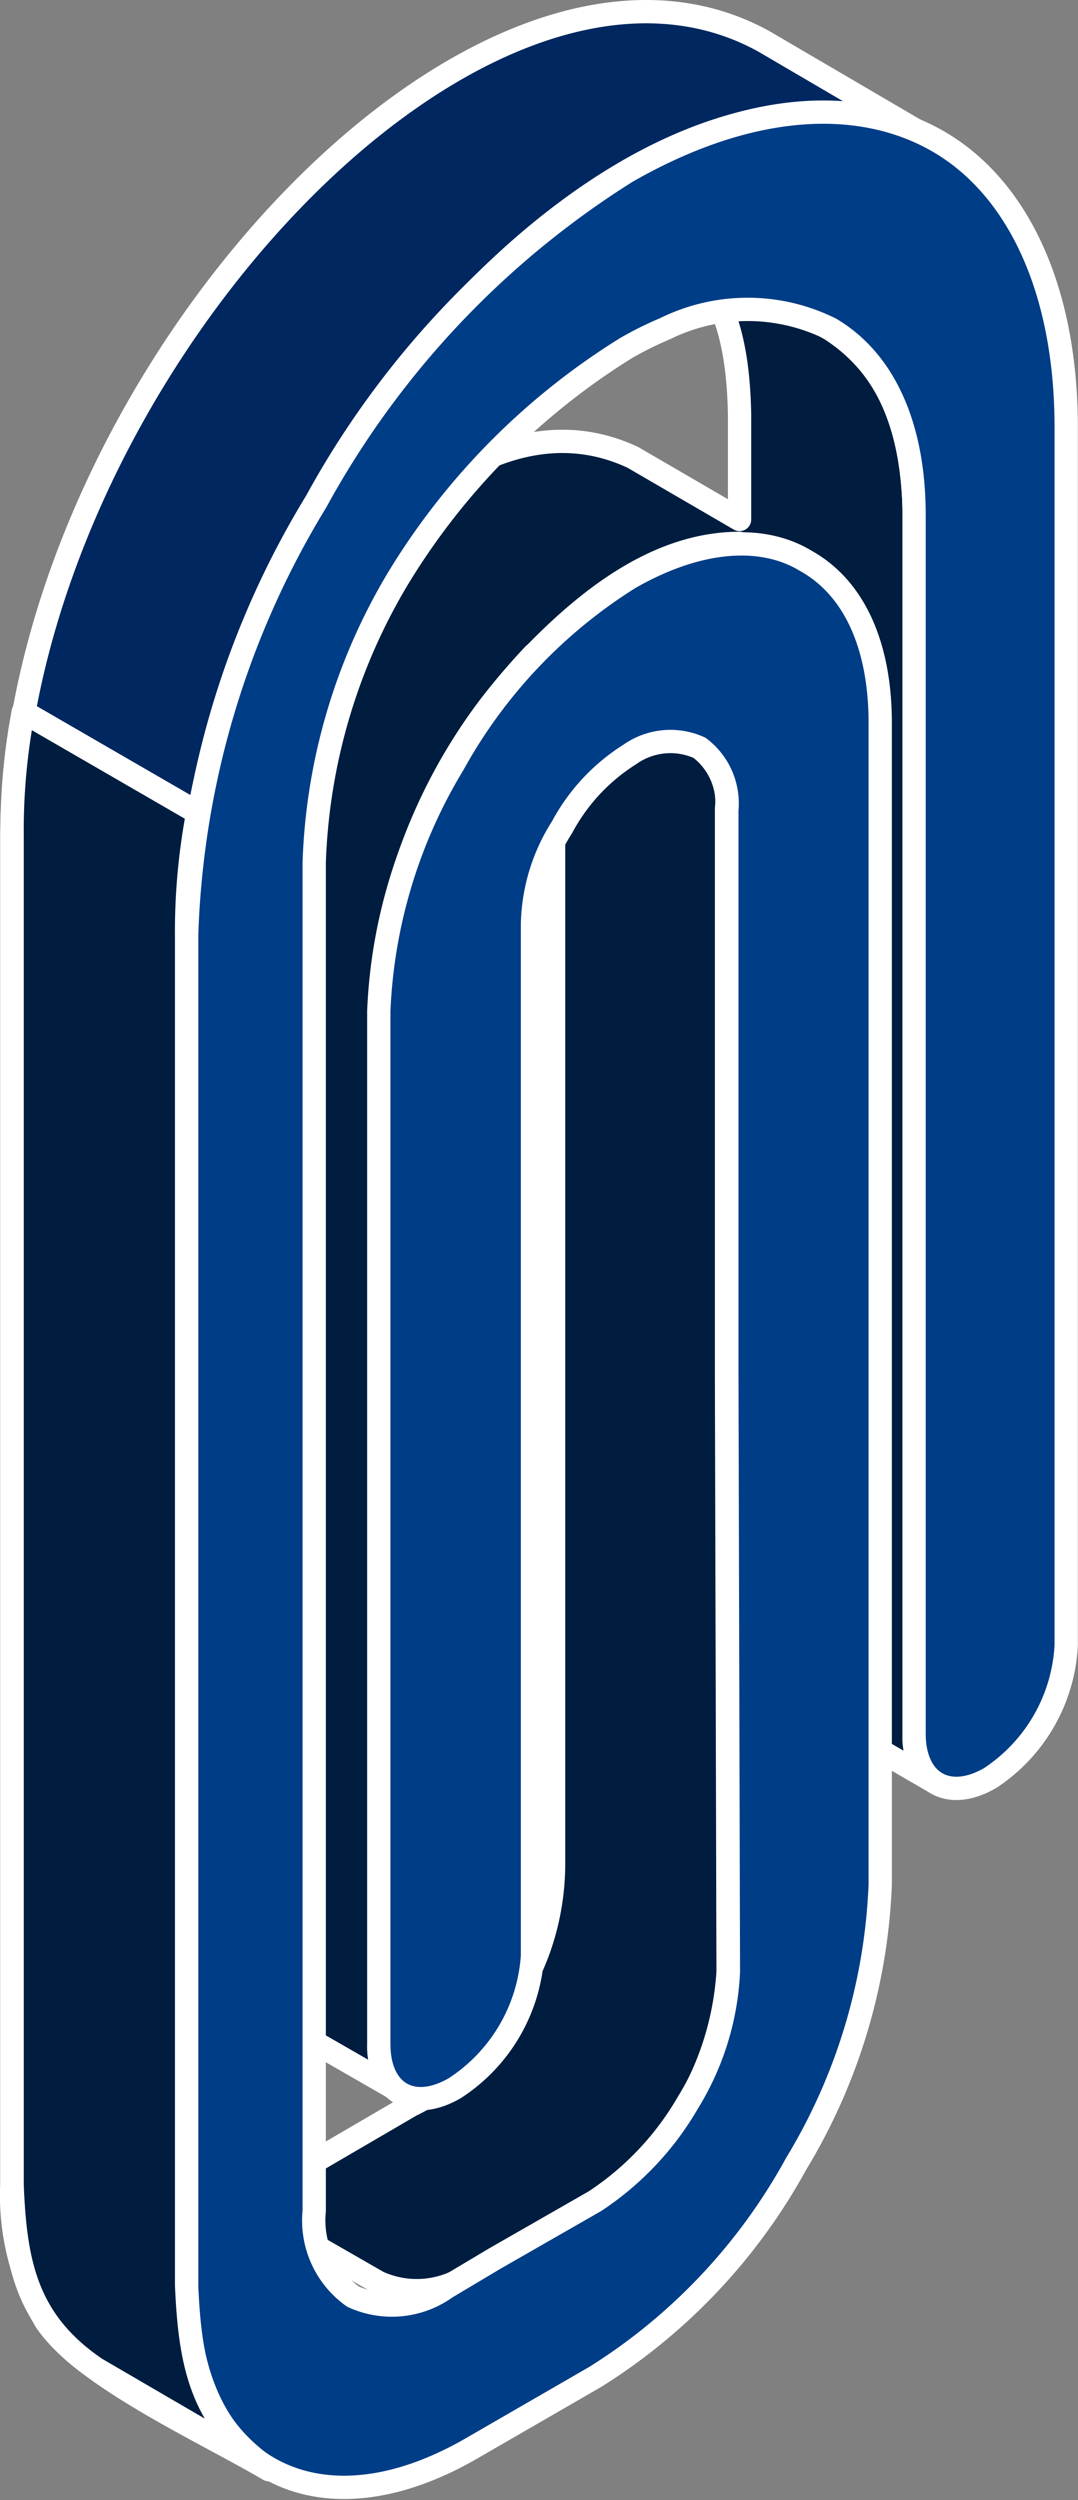 <svg xmlns="http://www.w3.org/2000/svg" viewBox="0 0 34.72 80.47"><rect x="0" y="0" width="34.72" height="80.47" fill="#808080" stroke="none"/><defs><style>.cls-1{fill:#002760;}.cls-1,.cls-3,.cls-4{stroke:#fff;stroke-linecap:round;stroke-linejoin:round;stroke-width:0.75px;}.cls-1,.cls-2,.cls-3,.cls-4{fill-rule:evenodd;}.cls-2{fill:none;}.cls-3{fill:#001d3f;}.cls-4{fill:#003d87;}</style></defs><g id="Layer_2" data-name="Layer 2"><g id="Layer_1-2" data-name="Layer 1"><path class="cls-1" d="M.63,27.14c.15-14.49,15-30.65,24.22-25.57l5.57,3.26C20.79-.24,6.41,16.32,6.25,30.39l.16,45.42a5.74,5.74,0,0,0,2.5,3.92c-2.19-1.28-6-3-7.19-4.79A8,8,0,0,1,.63,70.56Z" transform="translate(-0.25 -0.24)"/><path class="cls-2" d="M1.2,27.14V70.56a7.39,7.39,0,0,0,1,4c.63,1,2.4,2.06,4.06,3a8.43,8.43,0,0,1-.47-1.67l-.2-45.54c.1-9.32,6.35-20.29,14.27-25a13.07,13.07,0,0,1,6.62-2.09l-2-1.16c-3.34-1.83-6.93-.48-9.43,1C8.39,7,1.35,17.08,1.2,27.14ZM8.91,80.33a.5.5,0,0,1-.31-.08c-.47-.26-1-.57-1.57-.88-2.29-1.22-4.84-2.59-5.83-4.08A9.33,9.33,0,0,1,0,70.56V27.14H0C.1,16.63,7.45,6.12,14.48,2c4-2.3,7.66-2.63,10.63-1l5.63,3.25a.61.61,0,1,1-.58,1.07c-3.49-1.81-7.19-.43-9.63,1-7.45,4.46-13.6,15.22-13.71,24L7,75.81a5,5,0,0,0,2.24,3.42.58.58,0,0,1,.16.83A.59.59,0,0,1,8.91,80.33Z" transform="translate(-0.25 -0.24)"/><path class="cls-3" d="M30.42,57.64,24.8,54.39a1.71,1.71,0,0,1-.73-1.58V17.73c-2.61,0-4.85,1.77-6.57,3.53l5.27,3a2.18,2.18,0,0,1,.88,2V44.44l.05,19.27a9.61,9.61,0,0,1-4.27,7.4l-4,2.29a3,3,0,0,1-3,.3L6.77,70.45a3,3,0,0,0,3-.28L13.49,68a5.28,5.28,0,0,0,1.15-.74,10.43,10.43,0,0,0,2.92-4.16,8.25,8.25,0,0,0,.52-2.94V23.07a8.33,8.33,0,0,0-.16-1,2.11,2.11,0,0,0-.47-.77A21.9,21.9,0,0,0,16,23a17.67,17.67,0,0,0-3.54,9.78V66a1.73,1.73,0,0,0,.73,1.59L7.55,64.35c-.62-.52-.62-.83-.73-1.61V29.56a17.23,17.23,0,0,1,2.4-8c2.14-3.48,6.72-8.79,11.41-6.6l3.44,2V13.59c-.05-2.56-.57-4.51-2.71-6L27,10.84c2.13,1.37,2.65,3.61,2.7,6V56A1.8,1.8,0,0,0,30.42,57.64Z" transform="translate(-0.25 -0.24)"/><path class="cls-2" d="M18.49,21.12,23,23.75a2.36,2.36,0,0,1,.41.33V18.39a9.39,9.39,0,0,0-5,2.73Zm6.1-3.74a.76.76,0,0,1,.1.35V52.81c.06.65.06.75.47,1.12l3.91,2.25V16.84c-.05-2.75-.78-4.45-2.45-5.48L24,9.86a9.08,9.08,0,0,1,.67,3.71V17a.88.88,0,0,1-.1.37Zm-6.25-2.29a4.8,4.8,0,0,1,2,.45l2.86,1.66c-2.6.38-4.69,2.21-6.09,3.61-.05,0-.05,0-.05,0v0a13.5,13.5,0,0,0-1.36,1.61l-.16.19a18,18,0,0,0-3.69,10.13V66.11L7.92,63.87c-.37-.35-.42-.46-.47-1.13V29.58a15.62,15.62,0,0,1,2.29-7.66c.78-1.26,4.43-6.83,8.6-6.83Zm-1,7.24c-.26.28-.47.59-.73.88l-.11.18a16.76,16.76,0,0,0-3.43,9.44V66c.05.66.05.78.46,1.13.06,0,.11.07.11.1.21-.14.42-.28.63-.44a9.28,9.28,0,0,0,2.7-3.9,7.11,7.11,0,0,0,.47-2.71V23.07a3.48,3.48,0,0,0-.1-.74ZM9.17,71.12c.31-.12.62-.27.94-.43l3.69-2.14a8.54,8.54,0,0,0,1.26-.83,11,11,0,0,0,3.07-4.41,8.54,8.54,0,0,0,.57-3.14V23a1.24,1.24,0,0,1-.05-.41L22.4,24.8c.47.28.63.73.68,1.51V63.69a9,9,0,0,1-4,6.88l-4,2.3a2.45,2.45,0,0,1-2.4.3l-3.54-2ZM13.6,74.6a3.42,3.42,0,0,1-1.46-.35L6.51,71a.61.61,0,0,1-.26-.82A.6.6,0,0,1,7,69.9a2.5,2.5,0,0,0,2.5-.28l3-1.73-5.26-3a2.37,2.37,0,0,1-1-2.06V29.56a17.11,17.11,0,0,1,2.4-8.25c2.91-4.75,7.66-9,12.24-6.86L23.44,16V13.59C23.39,11.29,23,9.48,21,8.11a.63.63,0,0,1-.15-.83.6.6,0,0,1,.83-.2l5.58,3.24c2.65,1.66,3,4.51,3.07,6.5V56c.05.67.05.77.47,1.12a.58.58,0,0,1,.1.83.57.57,0,0,1-.78.17l-5.62-3.23c-.06-.07-.16-.12-.21-.18v9a9.94,9.94,0,0,1-4.54,7.91l-4,2.32A4.59,4.59,0,0,1,13.6,74.6Z" transform="translate(-0.25 -0.24)"/><path class="cls-4" d="M34.59,53.2a5.45,5.45,0,0,1-2.45,4.27c-1.35.78-2.45.14-2.45-1.43V16.82c0-2.92-1-5-2.7-6a6,6,0,0,0-5.32,0,11.14,11.14,0,0,0-1.25.62,22.39,22.39,0,0,0-7.34,7.4A19,19,0,0,0,10.37,28V71.41a3,3,0,0,0,1.25,2.75,3,3,0,0,0,3-.29l1.56-.93,3.23-1.85a9.48,9.48,0,0,0,3-3.18,8.77,8.77,0,0,0,1.3-4.2l-.05-19.27V26.31a2.24,2.24,0,0,0-.88-2,2.26,2.26,0,0,0-2.24.21,6.25,6.25,0,0,0-2.19,2.35A6,6,0,0,0,17.4,30v33.2a5.51,5.51,0,0,1-2.5,4.25c-1.36.79-2.45.15-2.45-1.42V32.79a16.62,16.62,0,0,1,2.4-7.95,16.43,16.43,0,0,1,5.68-6c2.24-1.28,4.27-1.4,5.67-.55,1.57.87,2.4,2.74,2.4,5.22V60.89a18.74,18.74,0,0,1-2.71,9,18.66,18.66,0,0,1-6.46,6.85l-4,2.31c-2.55,1.47-4.84,1.59-6.51.64s-2.66-3-2.66-5.94V30.39a28.49,28.49,0,0,1,4.17-14,28.9,28.9,0,0,1,10-10.62c3.91-2.24,7.45-2.45,10-1S34.59,9.48,34.59,14Z" transform="translate(-0.25 -0.24)"/><path class="cls-2" d="M24.54,10.84a6.36,6.36,0,0,0-2.61.59,10.1,10.1,0,0,0-1.2.58,22,22,0,0,0-7.13,7.16A18,18,0,0,0,11,28V71.41a2.41,2.41,0,0,0,.94,2.22,2.49,2.49,0,0,0,2.4-.29l4.79-2.77a9.33,9.33,0,0,0,2.76-3,8.33,8.33,0,0,0,1.2-3.89V26.31a1.7,1.7,0,0,0-.63-1.49,1.68,1.68,0,0,0-1.61.21A6.26,6.26,0,0,0,18,30v33.2A6,6,0,0,1,15.21,68a2.27,2.27,0,0,1-2.34.17,2.28,2.28,0,0,1-1-2.13V32.79a16.8,16.8,0,0,1,2.5-8.26,16.69,16.69,0,0,1,5.88-6.24c2.35-1.36,4.59-1.56,6.31-.57a5.58,5.58,0,0,1,2.55,4.09v-5c0-2.61-.83-4.55-2.4-5.45a4.21,4.21,0,0,0-2.13-.53Zm2.19-6.36a6.6,6.6,0,0,1,3.38.87C32.61,6.78,34,9.86,34,14a.09.09,0,0,0,.05.08V53.2a4.78,4.78,0,0,1-2.19,3.73,1.07,1.07,0,0,1-1.09.17c-.32-.15-.42-.53-.42-1.06V16.82c0-3.06-1.09-5.37-3.07-6.5a6.45,6.45,0,0,0-5.84,0,12.1,12.1,0,0,0-1.3.65,22.86,22.86,0,0,0-7.55,7.6A19.28,19.28,0,0,0,9.74,28V71.41a3.58,3.58,0,0,0,1.57,3.28,3.52,3.52,0,0,0,3.59-.28l4.84-2.79A10.38,10.38,0,0,0,23,68.22a9.5,9.5,0,0,0,1.31-4.51V26.31A2.72,2.72,0,0,0,23,23.75a2.79,2.79,0,0,0-2.82.21,7,7,0,0,0-2.44,2.59,7.19,7.19,0,0,0-1,3.41v33.2a4.87,4.87,0,0,1-2.13,3.73,1.27,1.27,0,0,1-1.15.17A1.21,1.21,0,0,1,13.08,66V32.79a15.45,15.45,0,0,1,2.29-7.64,15.48,15.48,0,0,1,5.47-5.81c1.93-1.12,3.75-1.32,5.05-.55S28,21.21,28,23.48V60.89a18.21,18.21,0,0,1-2.61,8.73,18.21,18.21,0,0,1-6.25,6.62l-4,2.32c-2.24,1.31-4.33,1.51-5.89.63s-2.4-2.81-2.4-5.4V30.39A28,28,0,0,1,10.94,16.7,27.86,27.86,0,0,1,20.73,6.33a12.25,12.25,0,0,1,6-1.85ZM11.31,81a5.31,5.31,0,0,1-2.71-.71c-1.93-1.1-3-3.41-3-6.46V30.39a29.74,29.74,0,0,1,4.22-14.3A29.66,29.66,0,0,1,20.11,5.27c4-2.29,7.76-2.64,10.63-1s4.48,5.06,4.48,9.61V53.2A6,6,0,0,1,32.46,58a2.29,2.29,0,0,1-2.35.17A1.78,1.78,0,0,1,29.23,57v3.91a18.87,18.87,0,0,1-2.82,9.33,19.27,19.27,0,0,1-6.67,7.07l-4,2.34A9,9,0,0,1,11.31,81Z" transform="translate(-0.25 -0.24)"/><path class="cls-3" d="M6.62,26.4,1,23.15a20.43,20.43,0,0,0-.36,4V70.56c.1,2.53.46,4.4,2.7,5.92l5.58,3.25c-2.19-1.52-2.55-3.39-2.66-5.94V30.39A20.43,20.43,0,0,1,6.62,26.4Z" transform="translate(-0.25 -0.24)"/><path class="cls-2" d="M1.46,24.12a25.36,25.36,0,0,0-.26,3V70.56c.15,2.55.57,4.09,2.45,5.42L6.3,77.5a9.73,9.73,0,0,1-.67-3.68V30.39a20.28,20.28,0,0,1,.31-3.68L1.46,24.12ZM8.91,80.33a.5.5,0,0,1-.31-.08L3,77C.42,75.22.1,72.94,0,70.57V27.14A34.19,34.19,0,0,1,.36,23a.77.77,0,0,1,.37-.45.63.63,0,0,1,.57,0l5.63,3.25a.63.63,0,0,1,.31.64,23.41,23.41,0,0,0-.42,3.89v43.4c.16,2.55.58,4.11,2.45,5.44a.58.58,0,0,1,.16.83A.59.59,0,0,1,8.91,80.33Z" transform="translate(-0.25 -0.24)"/></g></g></svg>